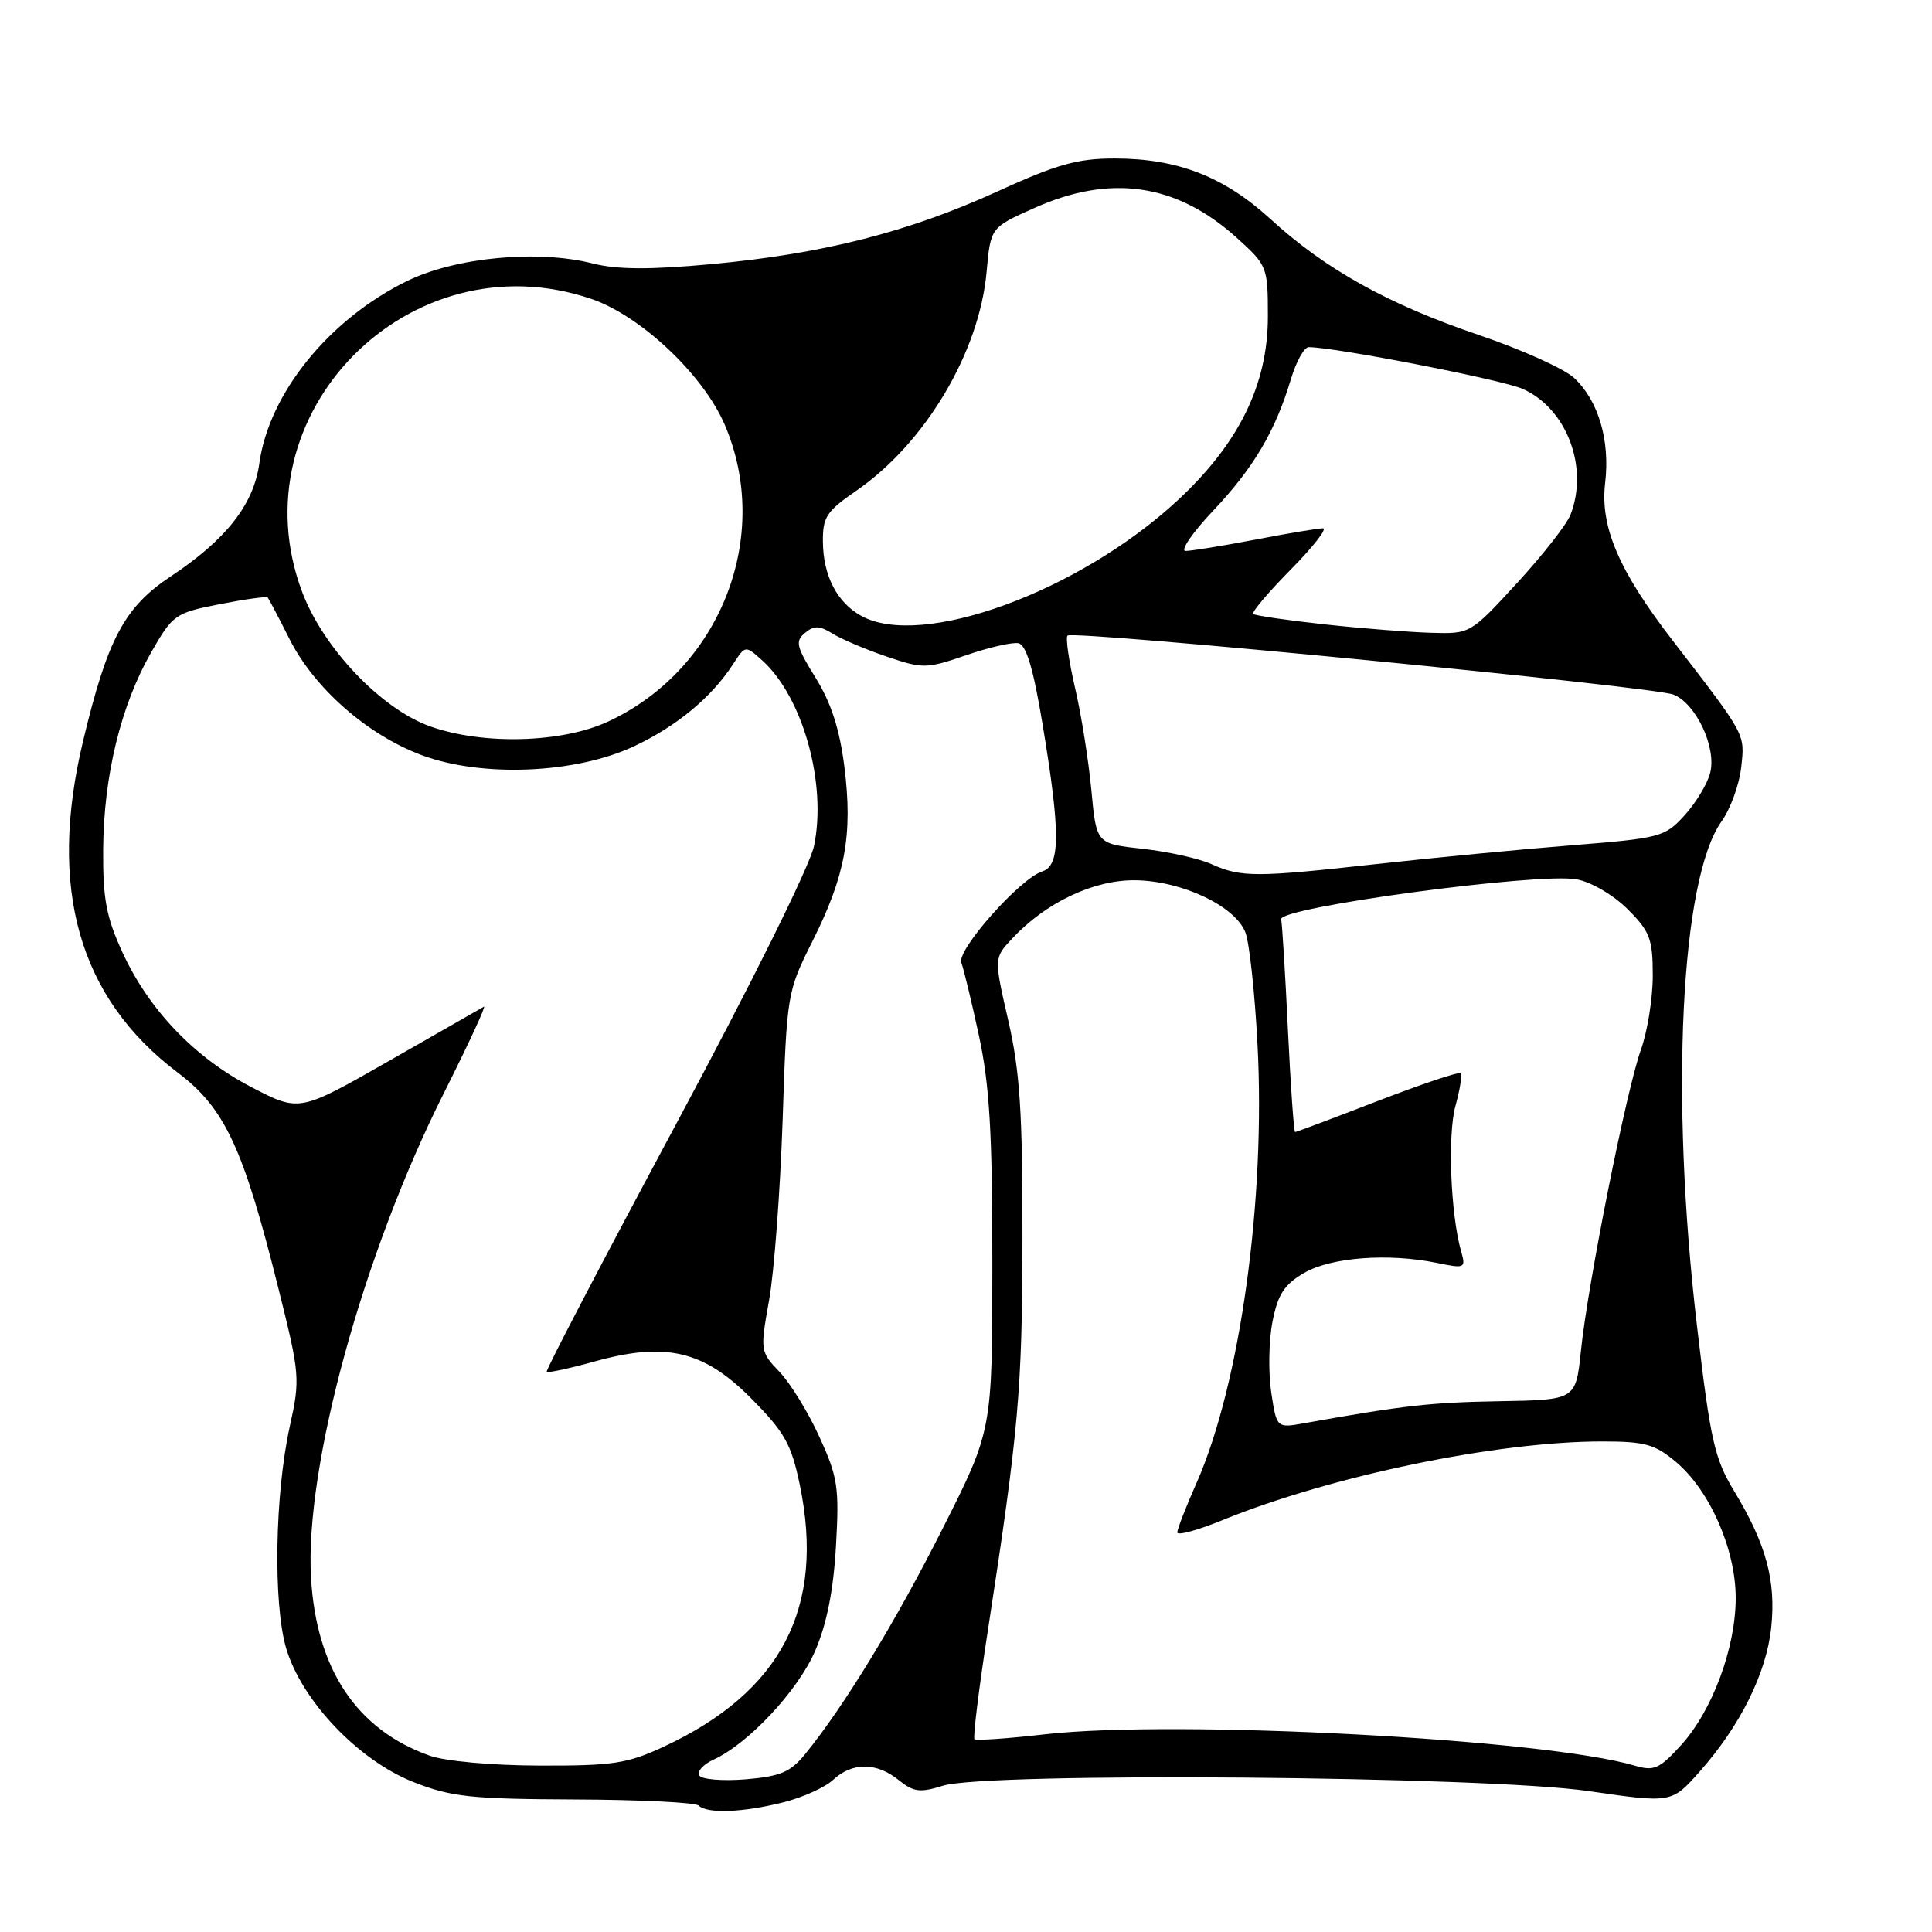 <?xml version="1.0" encoding="UTF-8" standalone="no"?>
<!DOCTYPE svg PUBLIC "-//W3C//DTD SVG 1.1//EN" "http://www.w3.org/Graphics/SVG/1.1/DTD/svg11.dtd" >
<svg xmlns="http://www.w3.org/2000/svg" xmlns:xlink="http://www.w3.org/1999/xlink" version="1.1" viewBox="0 0 256 256">
 <g >
 <path fill="currentColor"
d=" M 103.79 238.82 C 106.36 238.18 109.34 236.83 110.42 235.82 C 112.93 233.49 116.16 233.50 119.08 235.87 C 121.05 237.46 121.90 237.57 124.94 236.62 C 130.76 234.79 196.88 235.34 210.50 237.33 C 221.50 238.93 221.50 238.93 225.20 234.76 C 230.60 228.68 234.07 221.69 234.70 215.62 C 235.34 209.44 234.02 204.58 229.81 197.62 C 227.17 193.26 226.64 190.89 224.85 175.62 C 221.28 145.21 222.69 116.45 228.12 108.83 C 229.30 107.17 230.47 103.95 230.72 101.66 C 231.21 97.18 231.42 97.57 221.61 84.84 C 214.49 75.60 212.00 69.78 212.69 63.98 C 213.35 58.36 211.81 53.11 208.59 50.09 C 207.30 48.87 201.61 46.31 195.95 44.39 C 183.91 40.30 175.64 35.70 168.33 29.01 C 162.17 23.39 156.02 21.00 147.68 21.00 C 142.76 21.00 140.03 21.77 132.11 25.39 C 120.34 30.76 109.03 33.63 94.26 35.00 C 86.11 35.75 81.79 35.73 78.54 34.91 C 71.21 33.06 60.38 34.09 53.93 37.24 C 43.59 42.31 35.63 52.14 34.36 61.42 C 33.61 66.85 29.96 71.50 22.66 76.35 C 16.48 80.45 14.26 84.61 11.01 98.18 C 6.31 117.76 10.45 132.23 23.56 142.13 C 29.80 146.84 32.24 152.09 36.88 170.68 C 39.74 182.11 39.79 182.72 38.40 189.00 C 36.42 197.99 36.18 212.39 37.90 218.34 C 39.93 225.31 47.47 233.25 54.80 236.14 C 59.81 238.11 62.39 238.38 76.17 238.44 C 84.78 238.47 92.17 238.84 92.58 239.25 C 93.68 240.35 98.45 240.17 103.79 238.82 Z  M 92.66 235.26 C 92.33 234.73 93.17 233.79 94.53 233.17 C 99.16 231.06 105.75 224.01 108.02 218.73 C 109.55 215.19 110.44 210.71 110.77 204.88 C 111.22 197.06 111.01 195.71 108.57 190.38 C 107.10 187.14 104.72 183.28 103.29 181.78 C 100.73 179.11 100.71 178.98 101.91 172.28 C 102.58 168.55 103.38 157.85 103.70 148.50 C 104.26 131.65 104.29 131.44 107.67 124.69 C 112.02 116.02 113.01 110.59 111.89 101.64 C 111.26 96.61 110.13 93.13 108.07 89.81 C 105.52 85.70 105.34 84.96 106.66 83.87 C 107.86 82.87 108.58 82.88 110.27 83.93 C 111.42 84.66 114.65 86.03 117.43 86.98 C 122.29 88.63 122.73 88.63 127.99 86.83 C 131.00 85.79 134.13 85.07 134.94 85.23 C 135.98 85.43 136.92 88.57 138.15 96.00 C 140.53 110.35 140.52 114.70 138.10 115.47 C 135.16 116.40 126.74 125.89 127.38 127.56 C 127.69 128.36 128.74 132.72 129.72 137.26 C 131.12 143.76 131.50 150.15 131.49 167.50 C 131.49 189.50 131.49 189.50 124.92 202.51 C 118.68 214.89 111.88 226.04 106.71 232.40 C 104.74 234.82 103.42 235.38 98.80 235.77 C 95.75 236.02 92.99 235.79 92.66 235.26 Z  M 216.62 233.96 C 204.73 230.43 155.88 227.83 138.50 229.80 C 133.55 230.37 129.33 230.66 129.12 230.45 C 128.91 230.24 129.69 223.87 130.86 216.29 C 135.00 189.35 135.45 184.27 135.48 164.00 C 135.50 147.36 135.14 141.94 133.60 135.22 C 131.70 126.95 131.70 126.95 134.10 124.38 C 138.59 119.57 144.95 116.56 150.47 116.64 C 156.66 116.73 163.70 120.08 165.03 123.57 C 165.55 124.94 166.27 131.56 166.62 138.28 C 167.73 158.92 164.33 183.41 158.56 196.47 C 157.15 199.65 156.00 202.61 156.00 203.05 C 156.00 203.50 158.69 202.77 161.97 201.43 C 176.49 195.53 198.36 191.00 212.30 191.00 C 217.96 191.00 219.28 191.37 222.07 193.71 C 226.55 197.48 229.98 205.27 229.99 211.71 C 230.00 218.32 226.90 226.68 222.73 231.26 C 219.88 234.39 219.16 234.71 216.62 233.96 Z  M 56.89 232.62 C 47.24 229.17 41.91 221.15 41.21 209.04 C 40.37 194.36 48.12 166.10 58.85 144.77 C 62.09 138.32 64.46 133.20 64.12 133.39 C 63.78 133.58 58.14 136.80 51.59 140.55 C 39.68 147.35 39.68 147.35 33.39 144.09 C 25.80 140.16 19.73 133.82 16.22 126.18 C 14.07 121.51 13.62 119.08 13.67 112.50 C 13.74 102.81 16.02 93.45 20.02 86.46 C 22.90 81.43 23.20 81.22 29.10 80.06 C 32.45 79.40 35.32 79.00 35.48 79.18 C 35.63 79.36 36.92 81.81 38.33 84.62 C 41.61 91.16 48.64 97.35 55.85 100.05 C 63.83 103.04 76.23 102.53 84.00 98.89 C 89.66 96.24 94.30 92.39 97.14 88.00 C 98.76 85.50 98.76 85.50 100.99 87.50 C 106.38 92.35 109.59 103.85 107.86 112.11 C 107.30 114.77 99.56 130.37 89.51 149.09 C 79.95 166.90 72.27 181.60 72.44 181.77 C 72.61 181.94 75.45 181.33 78.76 180.41 C 88.24 177.77 93.28 178.96 99.59 185.35 C 103.98 189.79 104.86 191.36 105.98 196.76 C 109.35 213.01 103.54 224.19 87.96 231.44 C 83.13 233.69 81.22 233.98 71.50 233.95 C 65.13 233.93 58.98 233.37 56.89 232.62 Z  M 168.44 184.46 C 168.05 181.83 168.12 177.63 168.61 175.14 C 169.32 171.51 170.16 170.21 172.80 168.67 C 176.39 166.59 183.94 166.02 190.39 167.34 C 194.12 168.11 194.24 168.05 193.61 165.82 C 192.21 160.94 191.80 150.35 192.85 146.56 C 193.45 144.39 193.76 142.43 193.54 142.21 C 193.32 141.98 188.36 143.65 182.52 145.90 C 176.68 148.16 171.77 150.00 171.61 150.00 C 171.44 150.00 171.02 143.94 170.66 136.53 C 170.31 129.12 169.90 122.49 169.76 121.81 C 169.43 120.23 203.87 115.58 208.93 116.52 C 210.86 116.88 213.81 118.61 215.68 120.48 C 218.63 123.43 219.00 124.41 219.00 129.27 C 219.00 132.29 218.29 136.72 217.42 139.12 C 215.51 144.45 210.40 170.04 209.48 179.00 C 208.80 185.50 208.80 185.50 198.65 185.67 C 189.55 185.83 186.05 186.22 172.83 188.58 C 169.16 189.24 169.16 189.24 168.44 184.46 Z  M 160.50 114.49 C 158.85 113.75 154.75 112.84 151.38 112.47 C 145.27 111.80 145.27 111.80 144.61 104.69 C 144.24 100.78 143.28 94.69 142.45 91.15 C 141.63 87.60 141.18 84.49 141.45 84.22 C 142.19 83.48 219.15 90.98 221.76 92.04 C 224.75 93.26 227.46 99.04 226.61 102.40 C 226.25 103.84 224.73 106.37 223.23 108.02 C 220.60 110.91 220.04 111.06 208.33 112.00 C 201.64 112.53 190.01 113.65 182.49 114.48 C 166.38 116.27 164.46 116.27 160.50 114.49 Z  M 57.03 96.26 C 50.56 93.98 42.86 85.91 40.05 78.47 C 31.14 54.86 54.27 31.40 78.36 39.61 C 84.88 41.83 93.16 49.63 96.01 56.23 C 102.39 71.02 95.48 88.68 80.60 95.60 C 74.49 98.45 64.05 98.74 57.03 96.26 Z  M 175.50 82.73 C 170.55 82.19 166.30 81.57 166.06 81.35 C 165.82 81.13 168.05 78.49 171.02 75.48 C 174.00 72.46 175.92 70.00 175.30 70.00 C 174.68 70.00 170.65 70.67 166.34 71.50 C 162.03 72.32 157.87 73.00 157.10 73.00 C 156.34 73.00 157.98 70.60 160.74 67.68 C 166.11 62.01 168.99 57.12 171.05 50.25 C 171.75 47.91 172.81 46.00 173.41 46.00 C 176.90 46.00 199.03 50.31 201.76 51.53 C 207.58 54.11 210.54 61.87 208.11 68.18 C 207.62 69.46 204.43 73.54 201.02 77.25 C 194.83 83.99 194.81 84.00 189.66 83.85 C 186.82 83.77 180.45 83.27 175.50 82.73 Z  M 114.11 81.60 C 110.91 79.83 109.08 76.29 109.04 71.80 C 109.00 68.53 109.52 67.74 113.44 65.04 C 122.59 58.74 129.76 46.71 130.73 36.02 C 131.26 30.15 131.26 30.15 137.01 27.58 C 147.15 23.02 155.91 24.31 163.89 31.52 C 167.93 35.17 168.00 35.35 168.00 41.96 C 168.00 50.97 164.15 58.79 156.01 66.33 C 142.94 78.43 122.09 86.03 114.11 81.60 Z "/>
</g>
</svg>